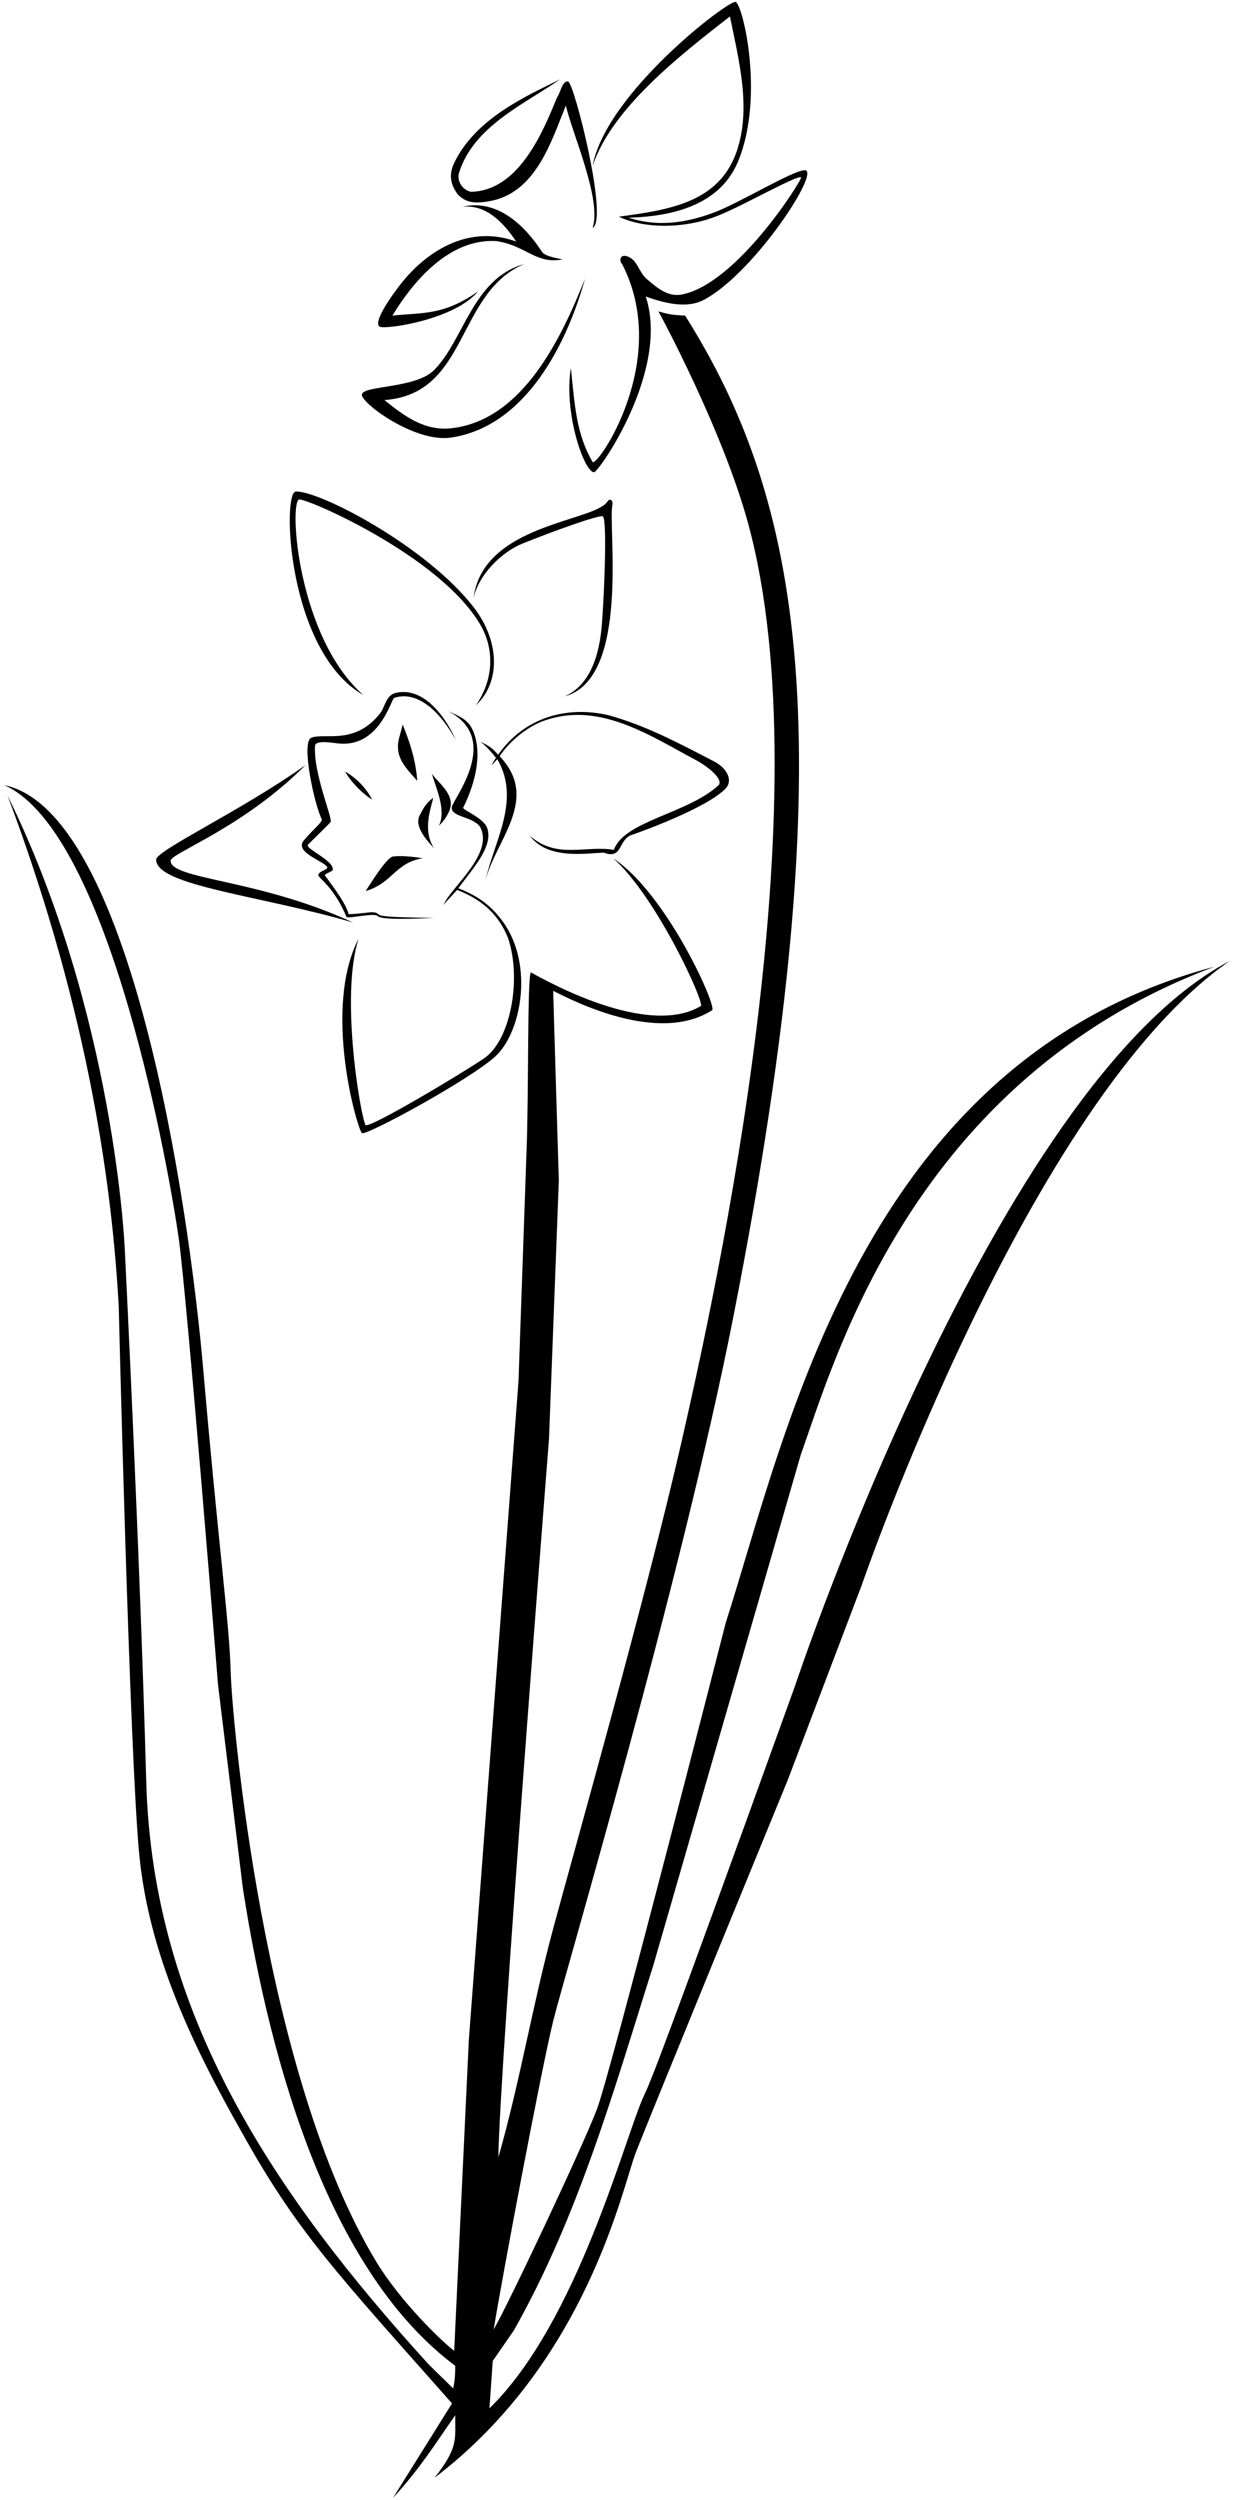 <?xml version="1.0" encoding="UTF-8"?>
<svg xmlns="http://www.w3.org/2000/svg" xmlns:xlink="http://www.w3.org/1999/xlink" width="263pt" height="533pt" viewBox="0 0 263 533" version="1.1">
<g id="surface1">
<path style=" stroke:none;fill-rule:nonzero;fill:rgb(0%,0%,0%);fill-opacity:1;" d="M 155.699 3.5 C 157.5 12.5 160.301 22.801 157.199 32.102 C 153.5 43.102 143.02 44.719 132 46.199 C 137.574 48.895 146.582 48.801 153.582 45.801 C 158.383 43.898 170.152 37.211 170.879 37.816 C 171.121 38.301 157.211 60.559 145.398 62.801 C 142.543 63.344 140.301 61.5 138.199 59.699 C 136.199 58.199 136.043 55.234 133.602 54.602 C 132.203 54.238 132.051 55.719 132.699 56.301 C 143.301 76.887 127.215 99.867 126.398 98.5 C 122.98 92.609 122.617 86.805 121.77 78.461 C 120.195 87.895 124.551 100.594 126.699 100.699 C 127.695 100.715 142.938 78.941 137.734 63.219 C 143.059 65.152 147.051 65.516 150 64 C 160.219 58.746 174.055 38.059 172 36.398 C 170.758 35.398 159.5 42.301 153.102 45 C 147.5 47.199 141.008 48.684 134.086 46.41 C 143.969 46.145 153.617 43.5 157.398 34.5 C 163.125 20.875 158.5 1 156.898 0.398 C 155.375 0 129.25 19.875 126.398 35.398 C 130.5 23.125 144.898 11.898 155.699 3.5 "/>
<path style=" stroke:none;fill-rule:nonzero;fill:rgb(0%,0%,0%);fill-opacity:1;" d="M 104.398 42.898 C 114.312 41.164 117.602 30.102 120.699 22.5 C 122 28.301 128.422 42.598 126.398 48.602 C 129.867 46.883 122.461 17.715 121.199 17.398 C 119.941 17.086 119.602 19.699 118.801 20.801 C 115.602 28.699 110.48 40.633 100.5 40.898 C 98.699 40.602 97.402 38.605 97.898 36.898 C 101 26.898 111.898 22.199 119.5 16.898 C 112.215 20.492 101.441 25.27 96.898 34.699 C 95.547 37.508 96.301 39.602 97.602 41.398 C 99.301 43.199 101.16 43.469 104.398 42.898 "/>
<path style=" stroke:none;fill-rule:nonzero;fill:rgb(0%,0%,0%);fill-opacity:1;" d="M 81.102 69.699 C 82.758 70.203 96.996 68.121 102 62.102 C 94.566 67.367 90 66.602 83.699 67.301 C 88.5 59.398 96.094 50.895 105.793 51.395 C 112.207 52.312 114.301 56.43 120 55.301 C 118.398 55 116.211 54.578 115.602 53.699 C 112 48.102 106 42.301 98.602 44.102 C 103.883 43.469 107.699 47.898 110.102 51.5 C 100.469 47.98 91.578 52.918 85.602 60.398 C 83.453 63.086 79.285 69.047 81.102 69.699 "/>
<path style=" stroke:none;fill-rule:nonzero;fill:rgb(0%,0%,0%);fill-opacity:1;" d="M 96.199 93.301 C 112.324 90.898 121.012 72.98 124.801 59.398 C 119.801 71.898 111.609 89.496 96.398 91.301 C 90.5 92 86.102 88.602 82 85.301 C 100 84 97.227 62.508 111.801 56.301 C 100.801 59.398 99 72.438 92.602 78.898 C 88.598 82.938 77.188 82.125 77.188 84.188 C 77.188 86.062 88.562 94.438 96.199 93.301 "/>
<path style=" stroke:none;fill-rule:nonzero;fill:rgb(0%,0%,0%);fill-opacity:1;" d="M 169.602 359.398 C 140.824 439.211 138.695 444.008 137.391 446.762 C 133.363 455.27 123.301 495.102 104.398 513.5 L 105.102 503.398 L 109.602 496.898 C 123.398 472.5 131 445.5 139.398 418.898 L 170.801 310.199 C 178 290.102 194.613 230.234 259.102 206.102 C 183.625 226.113 167.602 306.301 154.801 346 C 154.801 346 130.297 441.957 127.32 449.738 C 124.164 457.988 108.637 490.883 105.301 496.699 C 107.008 486.082 115.5 441 118 430.898 C 120.5 420.801 145.23 337.605 156.398 280.898 C 181 156 170.5 106 146.133 67.289 C 143.73 67.191 142.633 67.047 140.438 66.395 C 140.938 67.23 154.211 91.867 159.602 111.699 C 175.664 170.836 153 274 145.398 307.301 C 137.801 340.602 122.5 394.5 118 411.199 C 113.5 427.898 111 443.5 106.301 460 C 106.5 441.5 117.102 306.801 117.102 306.801 L 119.199 251.699 C 119.199 251.699 118 212.191 118 211.273 C 122.336 213.441 140.414 222.75 151.898 215.398 C 153 214.664 142.25 190.586 130.801 183 C 140.086 191.25 150.336 213.836 149.5 214.5 C 139.914 220.25 122.75 212.664 113.25 207.336 C 112.449 207.734 112.801 233.5 112.301 245.699 L 110.602 294.398 L 100 435 L 96.879 501.238 C 94.133 499.176 85.434 490.707 80.398 482.469 C 56.16 442.805 49.445 366.258 49.199 356.301 C 48.953 346.34 46.566 329.219 43.398 292.5 C 40.234 255.781 27.773 173.031 0.898 167.398 C 23.633 177.445 36.277 251.027 38.102 263.898 C 39.922 276.773 46.5 359.199 46.5 359.199 L 51.801 402.602 C 57.898 441.801 70.785 484.758 97.105 504.441 C 97.105 506.961 96.879 508.332 96.648 509.246 L 91.398 504.102 C 58.602 468 32.574 429.637 31.199 380 C 29.828 330.363 26.602 266.102 26.602 266.102 C 26.602 266.102 24.461 216.078 1.602 169.602 C 19.492 217.184 24.027 255.102 25.324 278.5 C 25.324 278.5 27.637 374.078 29.699 395.398 C 31.766 416.723 41.102 436.199 51.602 454.699 C 63.398 475.898 71.699 484.527 96.418 512.453 L 83.832 532.594 C 89.555 526.414 93.105 520.668 97.105 514.969 C 97.082 520.227 97.766 521.859 92.699 528.301 C 125.262 503.527 132.812 466.219 135.602 459 C 138.281 452.059 168 379.602 168 379.602 L 183.801 338 C 183.801 338 219.332 234.582 262.301 204.898 C 212.234 231.148 169.602 359.398 169.602 359.398 "/>
<path style=" stroke:none;fill-rule:nonzero;fill:rgb(0%,0%,0%);fill-opacity:1;" d="M 77.5 148.199 C 63.5 135.875 61.625 107.25 63.801 106.5 C 65.5 106.25 93.75 118.488 102.398 133.102 C 105.375 138.125 105.5 144.625 101.5 150.398 C 107 145.25 106.375 136.5 101.199 129.699 C 91.293 116.68 68.25 104.625 63.102 104.801 C 60.125 104.902 61.25 138.875 77.5 148.199 "/>
<path style=" stroke:none;fill-rule:nonzero;fill:rgb(0%,0%,0%);fill-opacity:1;" d="M 129.602 106.898 C 126.789 111.324 102.914 111.664 101 127.602 C 102 122.699 106.836 117.762 111.5 115.875 C 117.512 113.445 127.984 109.645 128.602 110.102 C 129.551 111.098 128.855 127.016 128.398 132.898 C 128 138.086 126.602 145.801 120.398 148.5 C 134.5 144.75 129.648 112.656 130.625 107.625 C 130.82 106.625 130.035 106.215 129.602 106.898 "/>
<path style=" stroke:none;fill-rule:nonzero;fill:rgb(0%,0%,0%);fill-opacity:1;" d="M 67.898 186.602 C 67.875 187.168 71.238 189.102 73.898 195.5 C 74.137 195.973 79.879 194.562 80.539 195.309 C 81.258 196.164 87.77 195.941 92.602 195.699 C 83.301 195.613 81.148 195.363 80.801 195 C 79.793 194.012 78.305 194.812 74.359 194.922 C 73.75 192.219 69.293 186.809 69.301 186.602 C 69.309 186.258 70.965 185.844 71 185.398 C 71.074 183.359 64.977 180.934 65.699 180.102 C 66.051 179.719 69.695 176.184 70.5 175.301 C 71.102 174.723 66.801 165 67.199 159 C 67.344 157.812 70.438 158.312 72 158.5 C 80.922 159.57 83.375 149.188 84.062 148.812 C 88.5 147.281 93.438 150.875 97.199 157.801 C 95.375 153.438 90.562 146.25 84.375 147.75 C 82.445 148.219 82.125 150.5 81.301 151.801 C 75.844 159.062 69.219 156.156 66.398 157.301 C 64.125 158.25 67.156 171.852 68.602 174.602 C 68.949 175.191 66.934 176.652 64.801 179.199 C 62.664 181.746 69.227 183.641 69.801 184.898 C 70.055 185.457 67.941 185.707 67.898 186.602 "/>
<path style=" stroke:none;fill-rule:nonzero;fill:rgb(0%,0%,0%);fill-opacity:1;" d="M 77.199 241.602 C 78.133 242.219 100.078 230.277 105.602 225.301 C 111.121 220.324 114 205.801 107.25 196.5 C 104.566 192.805 101.594 190.895 97.762 189.395 C 100.66 185.395 105.375 180.438 103.898 176.5 C 103.09 174.34 98.5 172.625 98.801 172.199 C 100.938 167.938 102.902 161.711 101.199 156.602 C 100.188 153.562 98.5 152.938 95.5 151.602 C 107.125 157.438 96.75 170.25 96.398 172 C 95.938 174.25 100.801 174 102.398 176.301 C 105.5 182.086 95.922 189.406 94.625 192.953 C 95.496 191.82 96.453 190.969 97.5 189.75 C 103.336 192 106.602 195.5 108.398 200.102 C 111.301 208.801 108.902 221.887 103.199 225.699 C 97.5 229.516 78.996 240.496 78 239.898 C 77.164 239.207 72.398 212.801 76.5 200.102 C 68.773 215.109 76.199 240.711 77.199 241.602 "/>
<path style=" stroke:none;fill-rule:nonzero;fill:rgb(0%,0%,0%);fill-opacity:1;" d="M 130.949 181.203 C 124.648 180.203 118.836 183.25 113 178.199 C 116.898 183.398 125.086 181.902 128.801 181.801 C 132.914 183.336 131.77 178.988 134.801 178 C 137.227 177.188 150.965 172.141 154.801 168.102 C 156.422 166.355 155 163.75 152.398 162.398 C 145.012 158.562 137.801 154.699 129.801 152.5 C 120.801 150.398 111.75 153.035 106.25 160.938 C 105.043 159.496 104.215 158.969 102.398 158.102 C 103.559 158.848 105.348 160.992 105.789 161.574 C 105.57 161.934 105.211 162.488 104.82 163.152 C 105.43 162.68 105.543 162.379 106.066 161.879 C 111.191 170.59 105.301 179.5 103.602 187.602 C 105.699 179.199 115.277 170.312 106.566 161.242 C 108.617 158.164 112.047 155.352 115.199 154 C 127.301 149.102 138.465 156.773 148.5 162.102 C 150.664 163.25 154.336 166 153.301 167.398 C 146.699 173.5 133.125 175.012 130.949 181.203 "/>
<path style=" stroke:none;fill-rule:nonzero;fill:rgb(0%,0%,0%);fill-opacity:1;" d="M 85.898 154.5 C 85.898 154.5 85.426 156.309 85.199 157.102 C 83.938 161.5 86.699 163.801 89 166.5 C 88.699 162.102 87.398 158.199 85.898 154.5 "/>
<path style=" stroke:none;fill-rule:nonzero;fill:rgb(0%,0%,0%);fill-opacity:1;" d="M 75.301 196.699 C 55.219 187.355 36.285 187.566 36.398 183.5 C 36.504 181.867 51.887 176.488 65.199 163.102 C 51.562 172.828 33.27 181.328 33.301 183.301 C 33.383 188.859 55.434 190.902 75.301 196.699 "/>
<path style=" stroke:none;fill-rule:nonzero;fill:rgb(0%,0%,0%);fill-opacity:1;" d="M 73.602 164.5 C 75 167 77.801 169.602 79.398 170.5 C 77.938 167.812 76 165.898 73.602 164.5 "/>
<path style=" stroke:none;fill-rule:nonzero;fill:rgb(0%,0%,0%);fill-opacity:1;" d="M 95.699 173.199 C 97.398 169.801 94 167.398 92.102 165 C 93.199 168.5 95.199 172.898 93.602 176.102 C 94.5 175.199 95.199 174.301 95.699 173.199 "/>
<path style=" stroke:none;fill-rule:nonzero;fill:rgb(0%,0%,0%);fill-opacity:1;" d="M 92.398 170.102 C 91.125 171.125 90.562 171.75 89.5 173.898 C 88.438 176.051 90.5 178.625 92.602 180.898 C 89.938 176.875 92.125 171.812 92.398 170.102 "/>
<path style=" stroke:none;fill-rule:nonzero;fill:rgb(0%,0%,0%);fill-opacity:1;" d="M 83.812 182.625 C 82.633 182.762 79.699 187.301 78 190 C 83.812 188.25 84.25 183.938 90.199 183 C 87.438 182.562 85.438 182.438 83.812 182.625 "/>
</g>
</svg>
